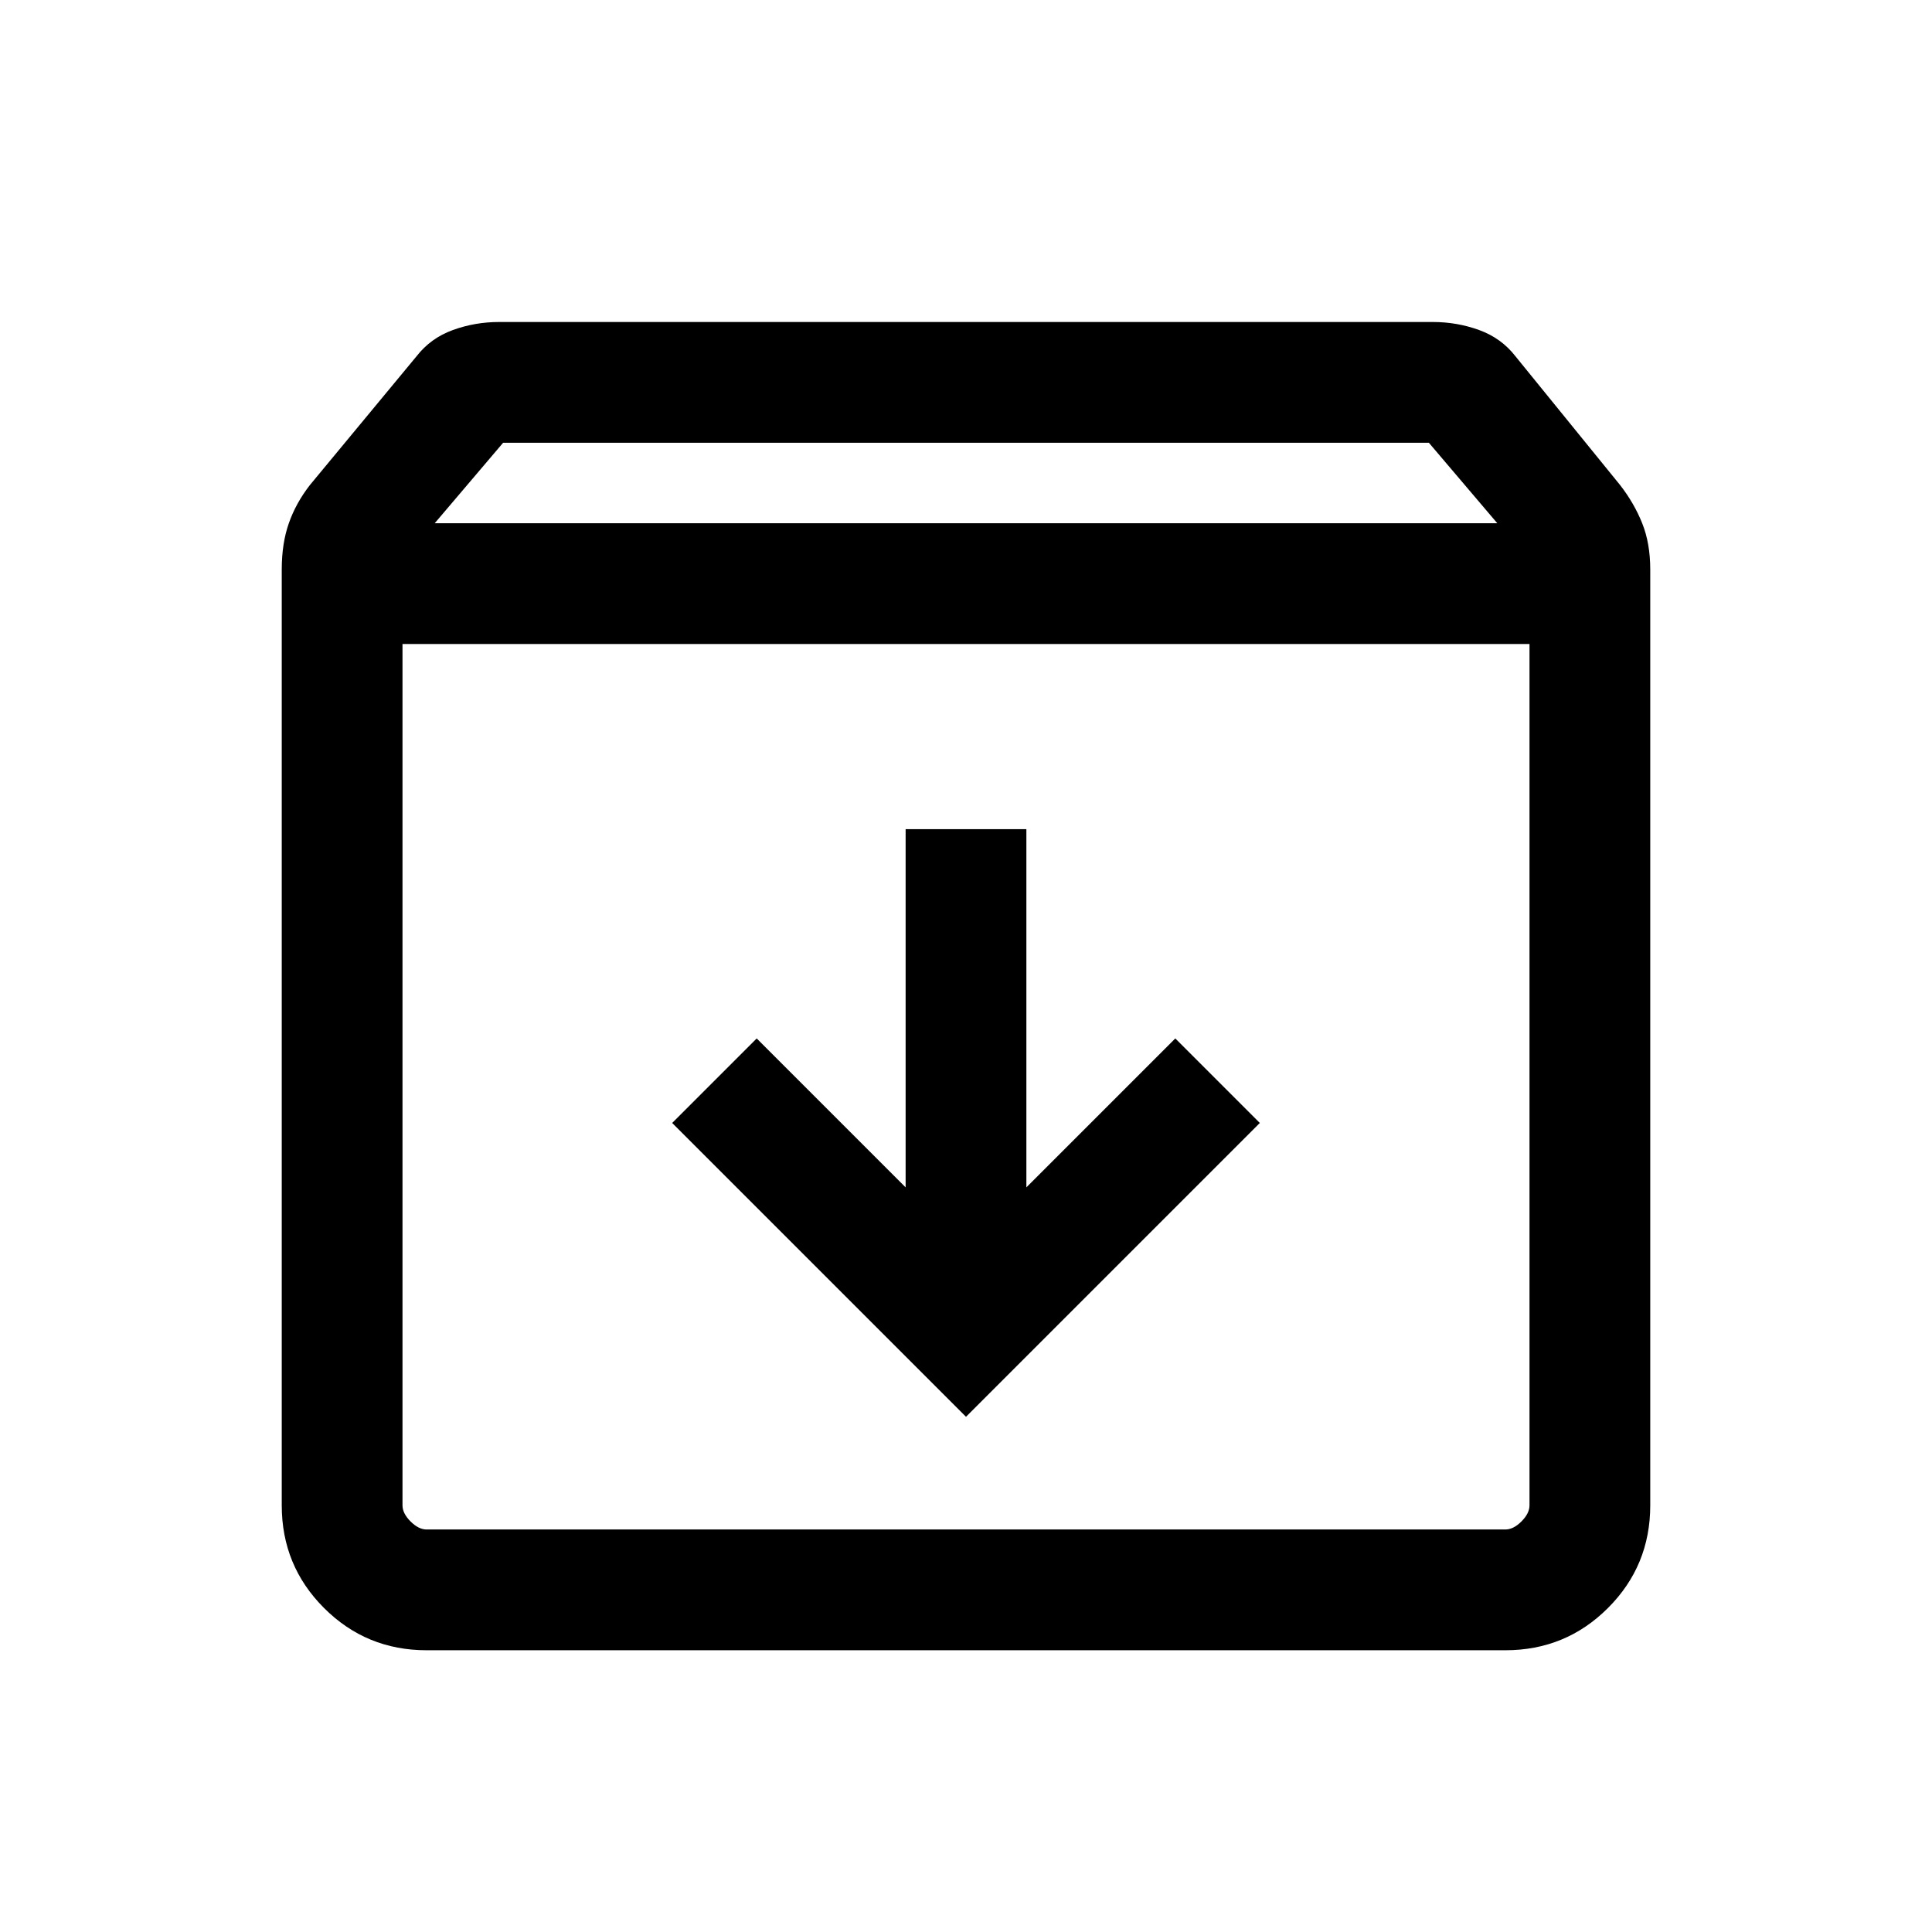 <svg xmlns="http://www.w3.org/2000/svg" viewBox="0 0 24 24"><path d="M5.3 20.5q-.75 0-1.275-.525Q3.5 19.45 3.5 18.7V7.075q0-.325.088-.575.087-.25.262-.475l1.325-1.6q.175-.225.45-.325T6.2 4h11.6q.3 0 .575.1.275.1.45.325l1.3 1.6q.175.225.275.475.1.25.1.575V18.7q0 .75-.525 1.275-.525.525-1.275.525Zm.1-14h13.2l-.85-1H6.25ZM5 8v10.7q0 .1.1.2t.2.1h13.4q.1 0 .2-.1t.1-.2V8Zm7 9.6 3.65-3.65-1.05-1.05-1.85 1.85V10.3h-1.5v4.45L9.4 12.9l-1.05 1.05ZM5 19h14H5Z"/></svg>
